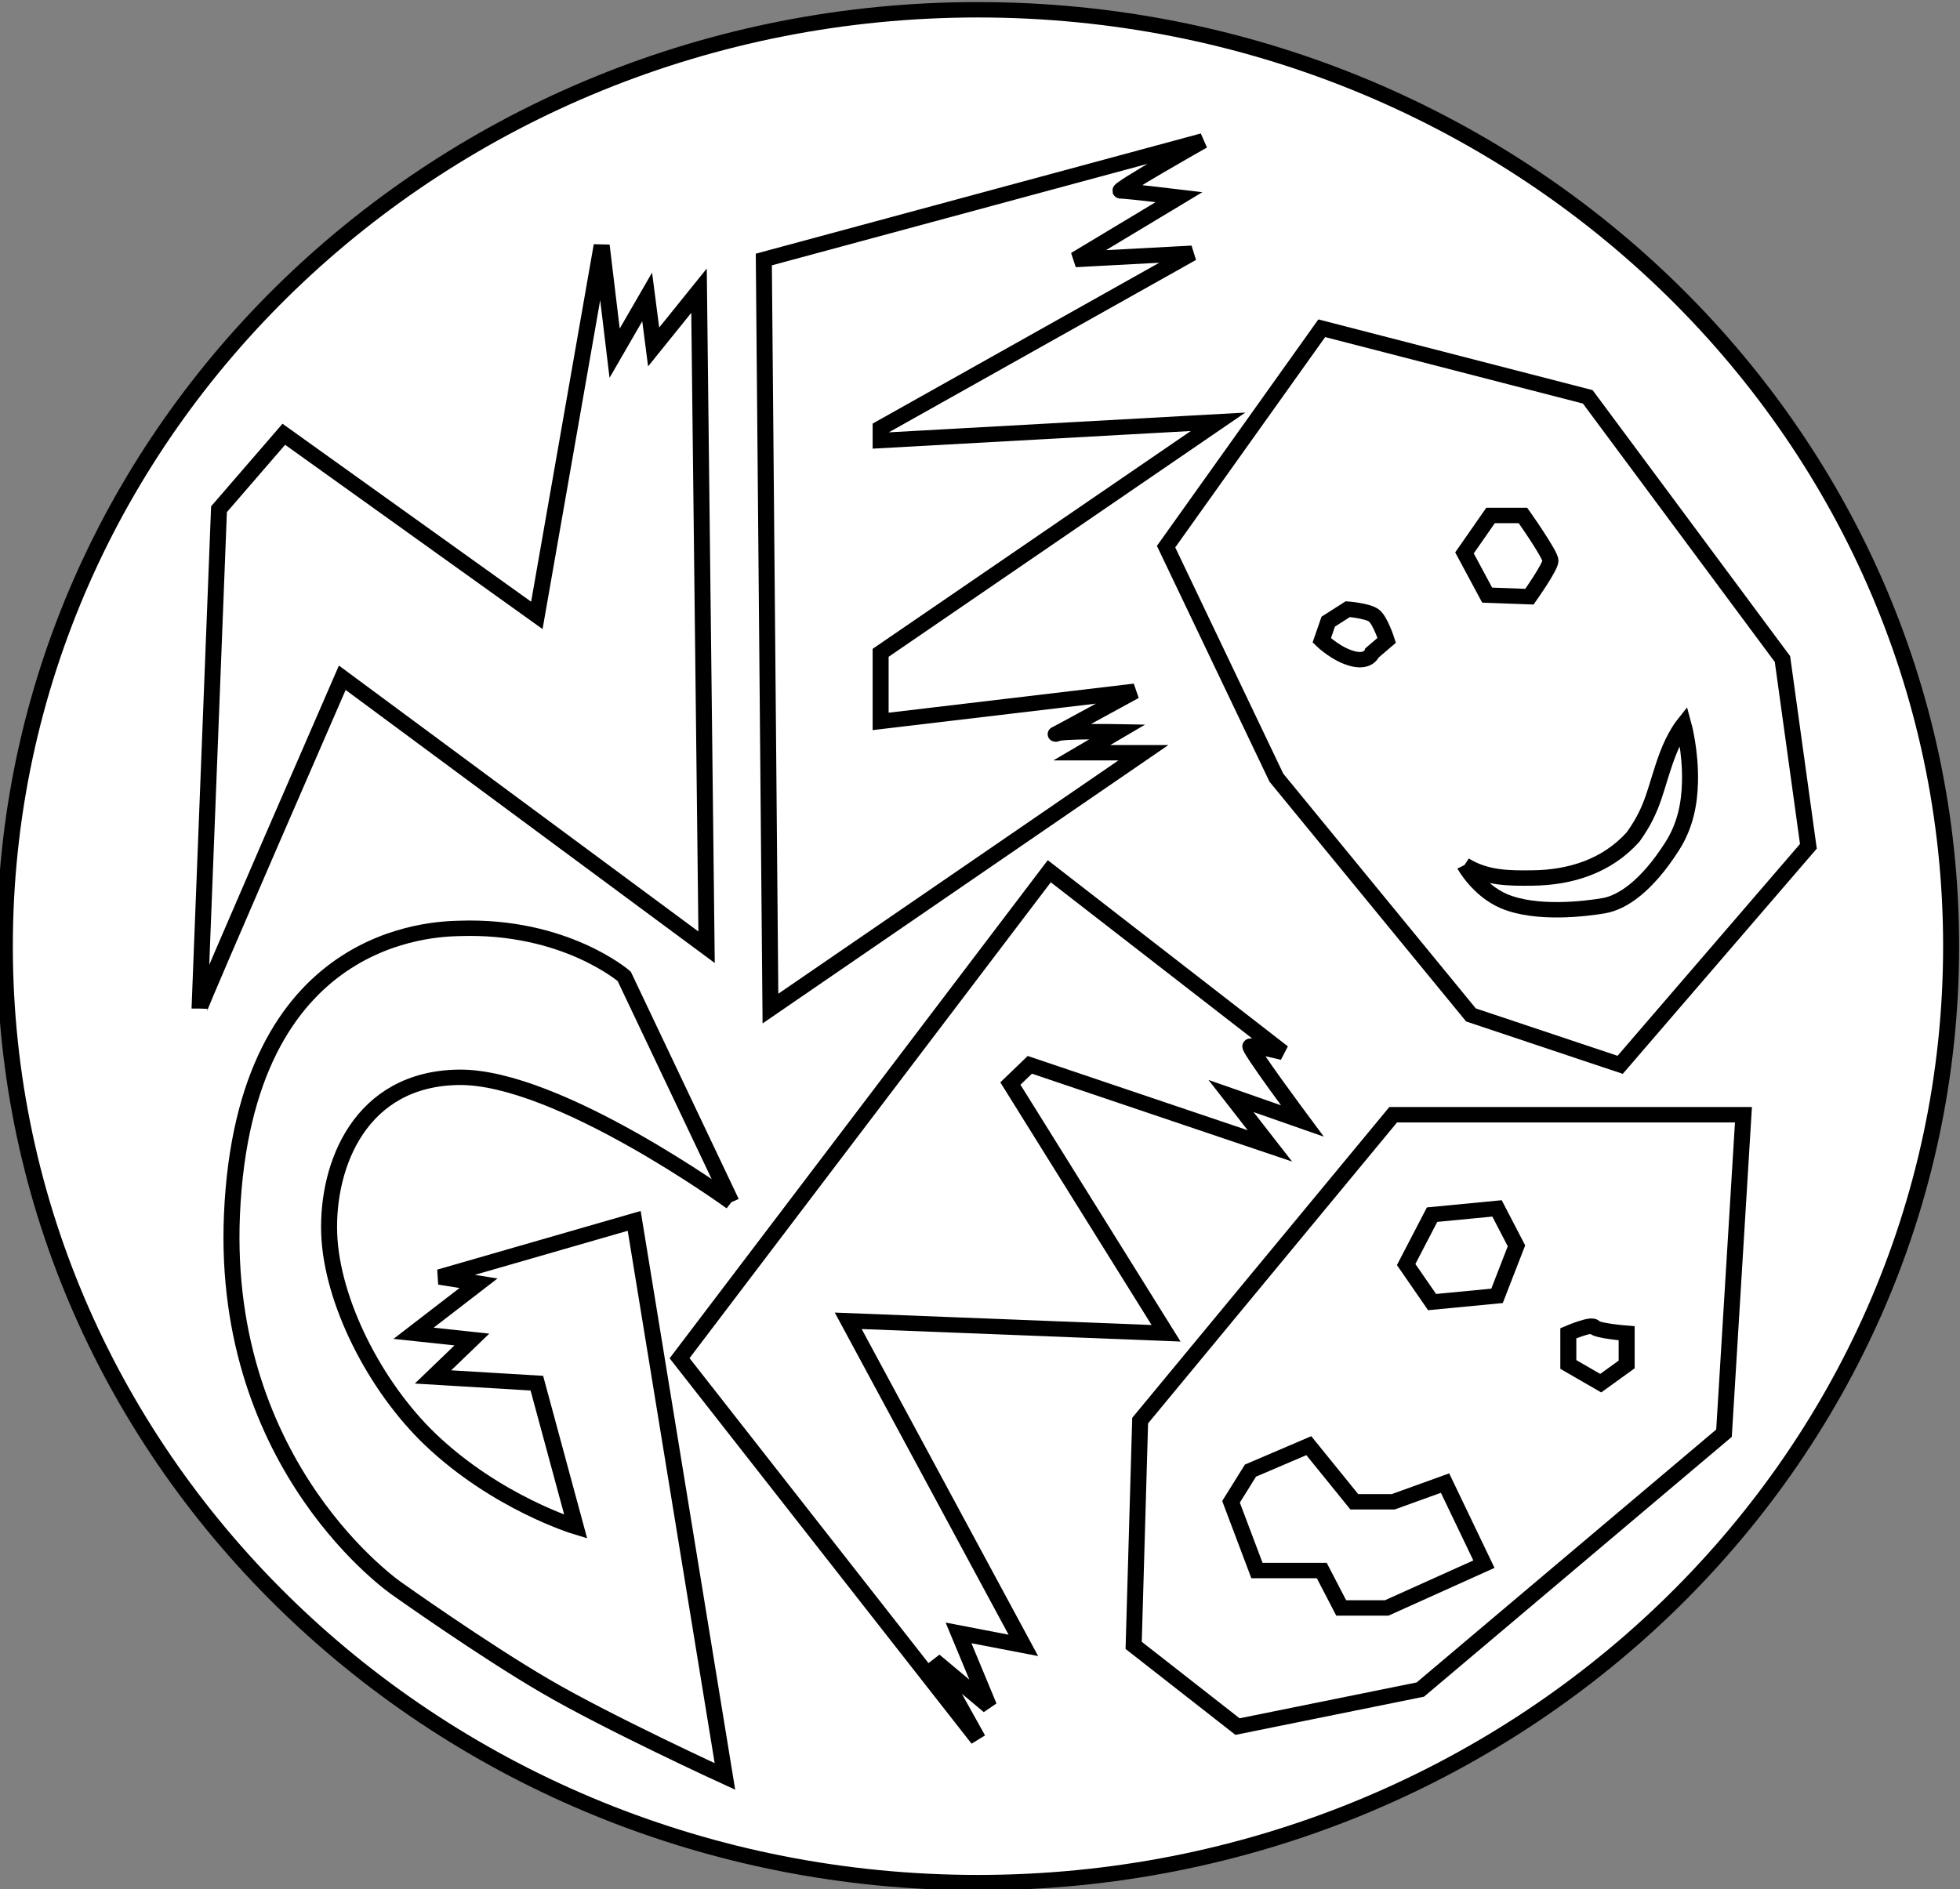 <?xml version="1.0" encoding="UTF-8" standalone="no"?>
<!-- Created with Inkscape (http://www.inkscape.org/) -->

<svg
   xmlns:dc="http://purl.org/dc/elements/1.1/"
   xmlns:cc="http://creativecommons.org/ns#"
   xmlns:rdf="http://www.w3.org/1999/02/22-rdf-syntax-ns#"
   xmlns:svg="http://www.w3.org/2000/svg"
   xmlns="http://www.w3.org/2000/svg"
   xmlns:sodipodi="http://sodipodi.sourceforge.net/DTD/sodipodi-0.dtd"
   xmlns:inkscape="http://www.inkscape.org/namespaces/inkscape"
   version="1.1"
   id="svg2"
   width="150.019"
   height="144.622"
   viewBox="0 0 150.019 144.622"
   sodipodi:docname="art.svg"
   inkscape:version="0.92.4 (5da689c313, 2019-01-14)">
  <rect x="0" y="0" width="150.019" height="144.622" fill="#808080" stroke="none"/>
  <defs
     id="defs6" />
  <sodipodi:namedview
     pagecolor="#ffffff"
     bordercolor="#666666"
     borderopacity="1"
     objecttolerance="10"
     gridtolerance="10"
     guidetolerance="10"
     inkscape:pageopacity="0"
     inkscape:pageshadow="2"
     inkscape:window-width="1600"
     inkscape:window-height="837"
     id="namedview4"
     showgrid="false"
     inkscape:zoom="0.78926719"
     inkscape:cx="247.28141"
     inkscape:cy="153.85404"
     inkscape:window-x="-8"
     inkscape:window-y="-8"
     inkscape:window-maximized="1"
     inkscape:current-layer="g882" />
  <g
     id="g4304"
     transform="translate(618.003,-237.305)">
    <g
       id="g4343"
       transform="matrix(0.689,0,0,0.689,-2.750104e-7,157.748)">
      <g
         id="g4404">
        <g
           id="g882">
          <g
             style="fill:#ffffff;stroke:#000000;stroke-width:4.443;stroke-miterlimit:4;stroke-dasharray:none"
             id="g3910"
             transform="matrix(0.4,0,0,-0.385,-908.782,339.581)">
            <path
               inkscape:connector-curvature="0"
               id="path22"
               style="fill:#ffffff;fill-opacity:1;fill-rule:nonzero;stroke:#000000;stroke-width:4.443;stroke-miterlimit:4;stroke-dasharray:none"
               d="m 0,0 c 0,149.251 121.013,270.264 270.262,270.264 149.25,0 270.264,-121.013 270.264,-270.264 0,-149.25 -121.014,-270.262 -270.264,-270.262 C 121.013,-270.262 0,-149.25 0,0"
               transform="translate(30.908,309.03)" />
            <g
               style="fill:#ffffff;stroke:#000000;stroke-width:4.443;stroke-miterlimit:4;stroke-dasharray:none"
               transform="translate(405.683,391.905)"
               id="g24">
              <path
                 inkscape:connector-curvature="0"
                 id="path26"
                 style="fill:#ffffff;fill-opacity:1;fill-rule:nonzero;stroke:#000000;stroke-width:4.443;stroke-miterlimit:4;stroke-dasharray:none"
                 d="m 0,0 c -4.763,1.051 -9.038,5.4 -9.038,5.4 l 1.801,5.4 5.437,3.6 c 0,0 5.4,-0.449 7.2,-1.8 C 7.2,11.25 9,5.4 9,5.4 L 4.95,1.8 C 4.95,1.8 4.05,-0.899 0,0 m 30.601,30.637 7.236,10.802 h 9.002 c 0,0 7.649,-11.25 7.649,-13.052 0,-1.8 -5.85,-10.386 -5.85,-10.386 L 36.9,18.45 Z m 0,-90.075 c 6.112,-3.9 12.599,-3.825 18.9,-3.75 10.538,0.114 20.661,3.414 27.936,11.851 5.888,8.549 6.04,13.876 9.488,23.549 2.025,5.663 4.5,8.888 4.5,8.888 0,0 2.025,-7.65 1.801,-16.686 -0.151,-6.039 -1.238,-12.413 -4.951,-18.452 -7.2,-11.737 -13.987,-16.236 -18.936,-17.137 -4.951,-0.899 -18.9,-2.699 -27.902,1.35 -7.049,3.187 -10.836,10.387 -10.836,10.387 M -9.038,95.475 -52.274,32.438 -21.638,-34.237 32.4,-102.713 73.837,-117.112 126.112,-54.038 118.912,0 64.838,75.676 Z" />
            </g>
            <g
               style="fill:#ffffff;stroke:#000000;stroke-width:4.443;stroke-miterlimit:4;stroke-dasharray:none"
               transform="translate(84.983,291.03)"
               id="g28">
              <path
                 inkscape:connector-curvature="0"
                 id="path30"
                 style="fill:#ffffff;fill-opacity:1;fill-rule:nonzero;stroke:#000000;stroke-width:4.443;stroke-miterlimit:4;stroke-dasharray:none"
                 d="m 0,0 5.4,144.114 18.001,21.637 70.274,-52.276 18.001,106.763 3.6,-31.088 9.036,16.238 1.8,-14.438 12.601,16.238 2.1,-189.489 L 39.637,95.476 C 39.637,95.476 0,0.9 0,0" />
            </g>
            <g
               style="fill:#ffffff;stroke:#000000;stroke-width:4.443;stroke-miterlimit:4;stroke-dasharray:none"
               transform="translate(241.696,507.217)"
               id="g32">
              <path
                 inkscape:connector-curvature="0"
                 id="path34"
                 style="fill:#ffffff;fill-opacity:1;fill-rule:nonzero;stroke:#000000;stroke-width:4.443;stroke-miterlimit:4;stroke-dasharray:none"
                 d="m 0,0 121.95,34.237 c 0,0 -24.637,-14.436 -22.837,-14.436 1.799,0 16.2,-1.8 16.2,-1.8 L 86.512,0 l 32.4,1.8 -86.475,-50.436 v -3.602 l 93.713,5.402 -93.713,-66.677 v -19.798 l 70.577,8.699 c 0,0 -23.288,-13.237 -21.903,-12.338 1.353,0.937 17.101,0.638 17.101,0.638 l -9.899,-6.038 h 17.099 L 1.838,-216.187 Z" />
            </g>
            <g
               style="fill:#ffffff;stroke:#000000;stroke-width:4.443;stroke-miterlimit:4;stroke-dasharray:none"
               transform="translate(232.696,235.155)"
               id="g36">
              <path
                 inkscape:connector-curvature="0"
                 id="path38"
                 style="fill:#ffffff;fill-opacity:1;fill-rule:nonzero;stroke:#000000;stroke-width:4.443;stroke-miterlimit:4;stroke-dasharray:none"
                 d="m 0,0 -29.774,65.176 c 0,0 -16.5,14.888 -45.788,13.837 -6.451,-0.225 -59.738,-0.638 -63.151,-82.613 -3.038,-73.312 45.826,-107.963 45.826,-107.963 0,0 23.662,-17.474 41.175,-28.087 17.512,-10.649 49.912,-26.1 49.912,-26.1 L -27.001,-5.398 -81.075,-21.6 l 10.838,-1.8 -18.038,-14.438 16.199,-1.799 -10.799,-10.801 28.837,-1.799 10.8,-41.437 c 0,0 -21.975,6.9 -40.463,25.274 -15.148,15.075 -27.336,39.639 -28.011,59.401 -0.638,19.761 8.624,44.7 36.037,45.037 C -48.224,36.375 0,0 0,0" />
            </g>
            <g
               style="fill:#ffffff;stroke:#000000;stroke-width:4.443;stroke-miterlimit:4;stroke-dasharray:none"
               transform="translate(218.296,190.118)"
               id="g40">
              <path
                 inkscape:connector-curvature="0"
                 id="path42"
                 style="fill:#ffffff;fill-opacity:1;fill-rule:nonzero;stroke:#000000;stroke-width:4.443;stroke-miterlimit:4;stroke-dasharray:none"
                 d="m 0,0 102.675,140.549 64.874,-52.275 c 0,0 -8.101,2.065 -8.999,1.8 -0.901,-0.224 14.399,-21.599 14.399,-21.599 l -19.8,7.201 10.8,-14.4 -66.675,23.399 -5.399,-5.4 43.237,-72.076 -88.275,3.6 48.639,-93.674 -18.002,3.601 8.476,-21.189 -15.225,13.238 12.149,-22.687 z" />
            </g>
            <g
               style="fill:#ffffff;stroke:#000000;stroke-width:4.443;stroke-miterlimit:4;stroke-dasharray:none"
               transform="translate(371.446,148.68)"
               id="g44">
              <path
                 inkscape:connector-curvature="0"
                 id="path46"
                 style="fill:#ffffff;fill-opacity:1;fill-rule:nonzero;stroke:#000000;stroke-width:4.443;stroke-miterlimit:4;stroke-dasharray:none"
                 d="M 0,0 5.4,9 21.6,16.199 34.237,0 h 10.8 l 14.401,5.4 10.799,-23.4 -27,-12.637 H 30.601 l -5.402,10.799 H 7.2 Z m 93.675,48.637 c 0,0 6.562,2.926 7.2,1.801 0.637,-1.087 9,-1.801 9,-1.801 v -9 l -7.2,-5.4 -9,5.4 z m -37.836,9.002 -7.202,10.836 7.202,14.4 18.036,1.801 5.401,-10.801 -5.401,-14.437 z m -81.077,-34.202 -1.799,-64.875 28.838,-23.437 50.773,10.687 84.338,73.987 5.4,91.914 H 45.037 Z" />
            </g>
          </g>
        </g>
      </g>
    </g>
  </g>
</svg>
